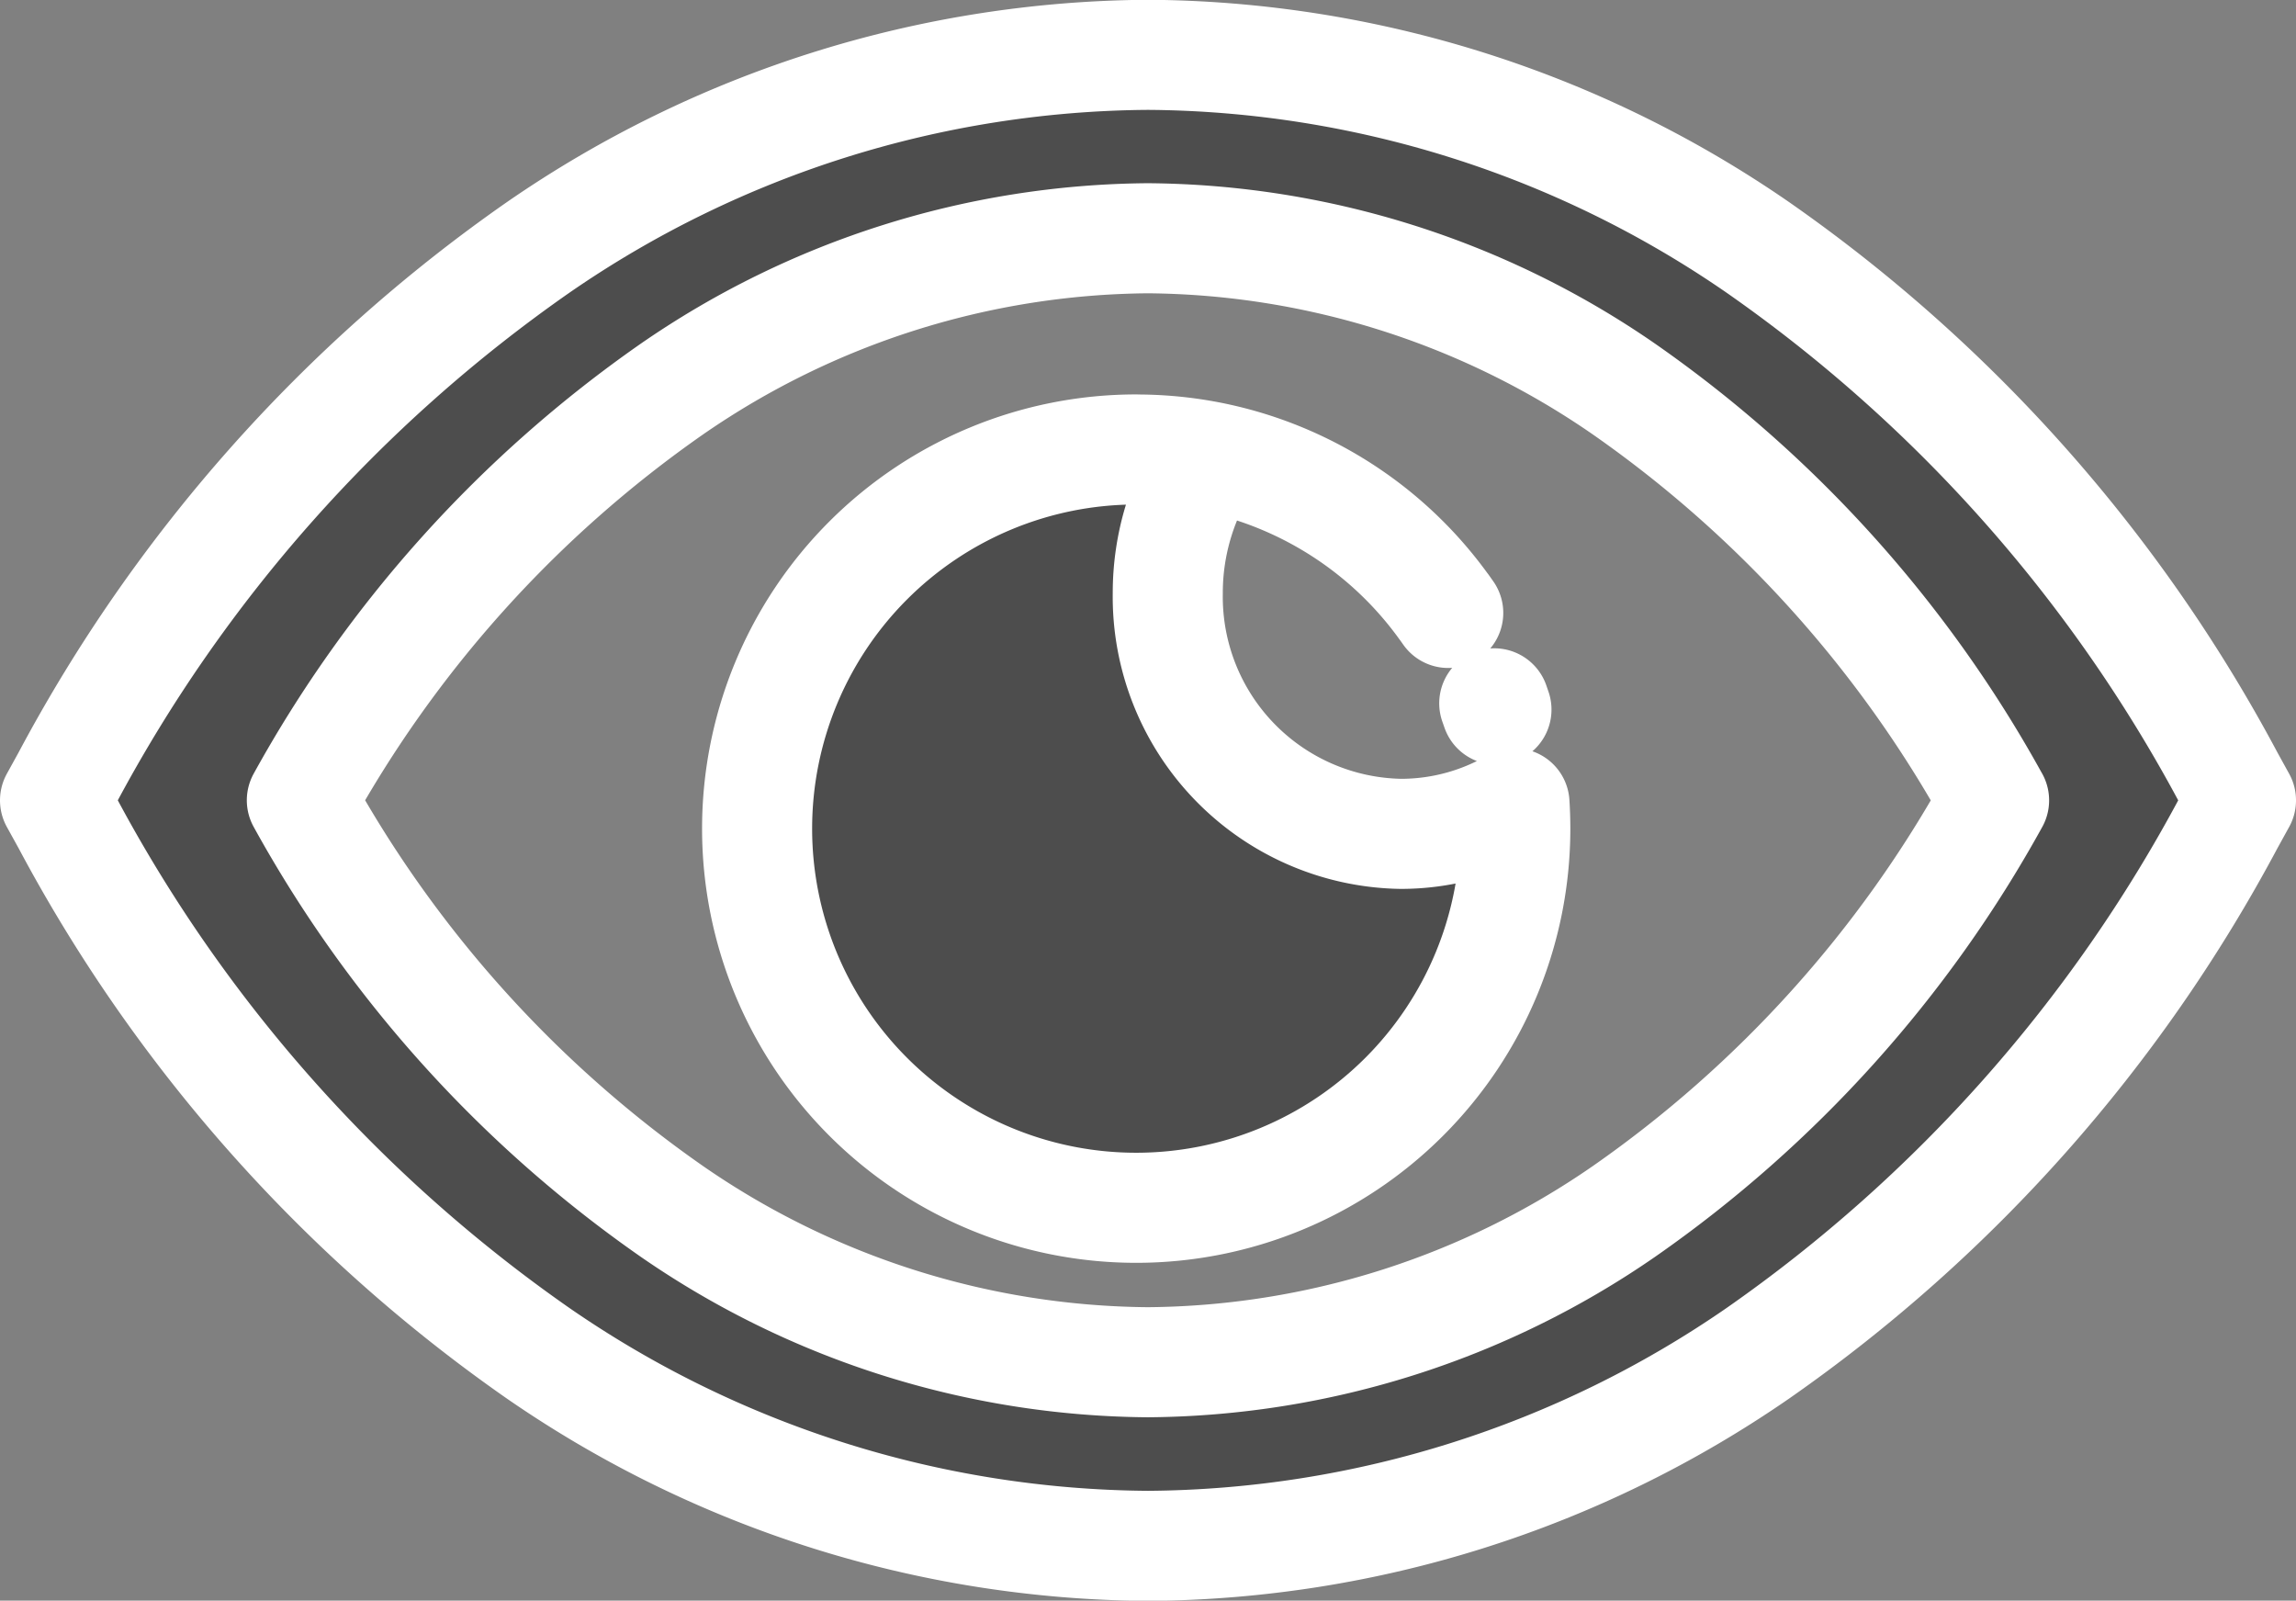 <svg xmlns="http://www.w3.org/2000/svg" width="33.377" height="23.265" viewBox="0 0 33.377 23.265">
  <rect x="0" y="0" width="33.377" height="23.265" fill="#808080" stroke="none"/>
  <defs>
    <style>
      .cls-1 {
        fill: #4d4d4d;
        stroke: #fff;
        stroke-linecap: round;
        stroke-linejoin: round;
        stroke-width: 1.6px;
      }
    </style>
  </defs>
  <path id="eye_4D4D4D" class="cls-1" d="M24.755,104.621a22.045,22.045,0,0,1,6.849,7.722l.173.314-.173.314a22.045,22.045,0,0,1-6.849,7.722,15.774,15.774,0,0,1-8.867,2.8,15.772,15.772,0,0,1-8.866-2.8A22.034,22.034,0,0,1,.173,112.97L0,112.657l.173-.314a22.034,22.034,0,0,1,6.849-7.722,15.772,15.772,0,0,1,8.866-2.8A15.774,15.774,0,0,1,24.755,104.621Zm-9.034,2.937a5.5,5.5,0,0,1,4.468,2.286,5.512,5.512,0,0,0-3.413-2.185,3.569,3.569,0,0,0-.6,1.985,3.446,3.446,0,0,0,3.387,3.5,3.29,3.29,0,0,0,1.653-.444c.008.121.012.244.012.368a5.511,5.511,0,1,1-5.511-5.511Zm4.472,2.29.06.085ZM20.257,109.942ZM20.657,110.619ZM20.707,110.721Zm.216.527.031.09C20.943,111.307,20.933,111.277,20.922,111.247ZM20.958,111.352ZM21.132,112.027Zm7.055.629a17.7,17.7,0,0,0-5.378-5.976,12.327,12.327,0,0,0-6.922-2.193,12.324,12.324,0,0,0-6.921,2.193,17.7,17.7,0,0,0-5.378,5.976,17.682,17.682,0,0,0,5.378,5.975,12.32,12.32,0,0,0,6.921,2.193,12.322,12.322,0,0,0,6.922-2.193A17.681,17.681,0,0,0,28.188,112.657Z" transform="translate(0.8 -101.024)"/>
</svg>

